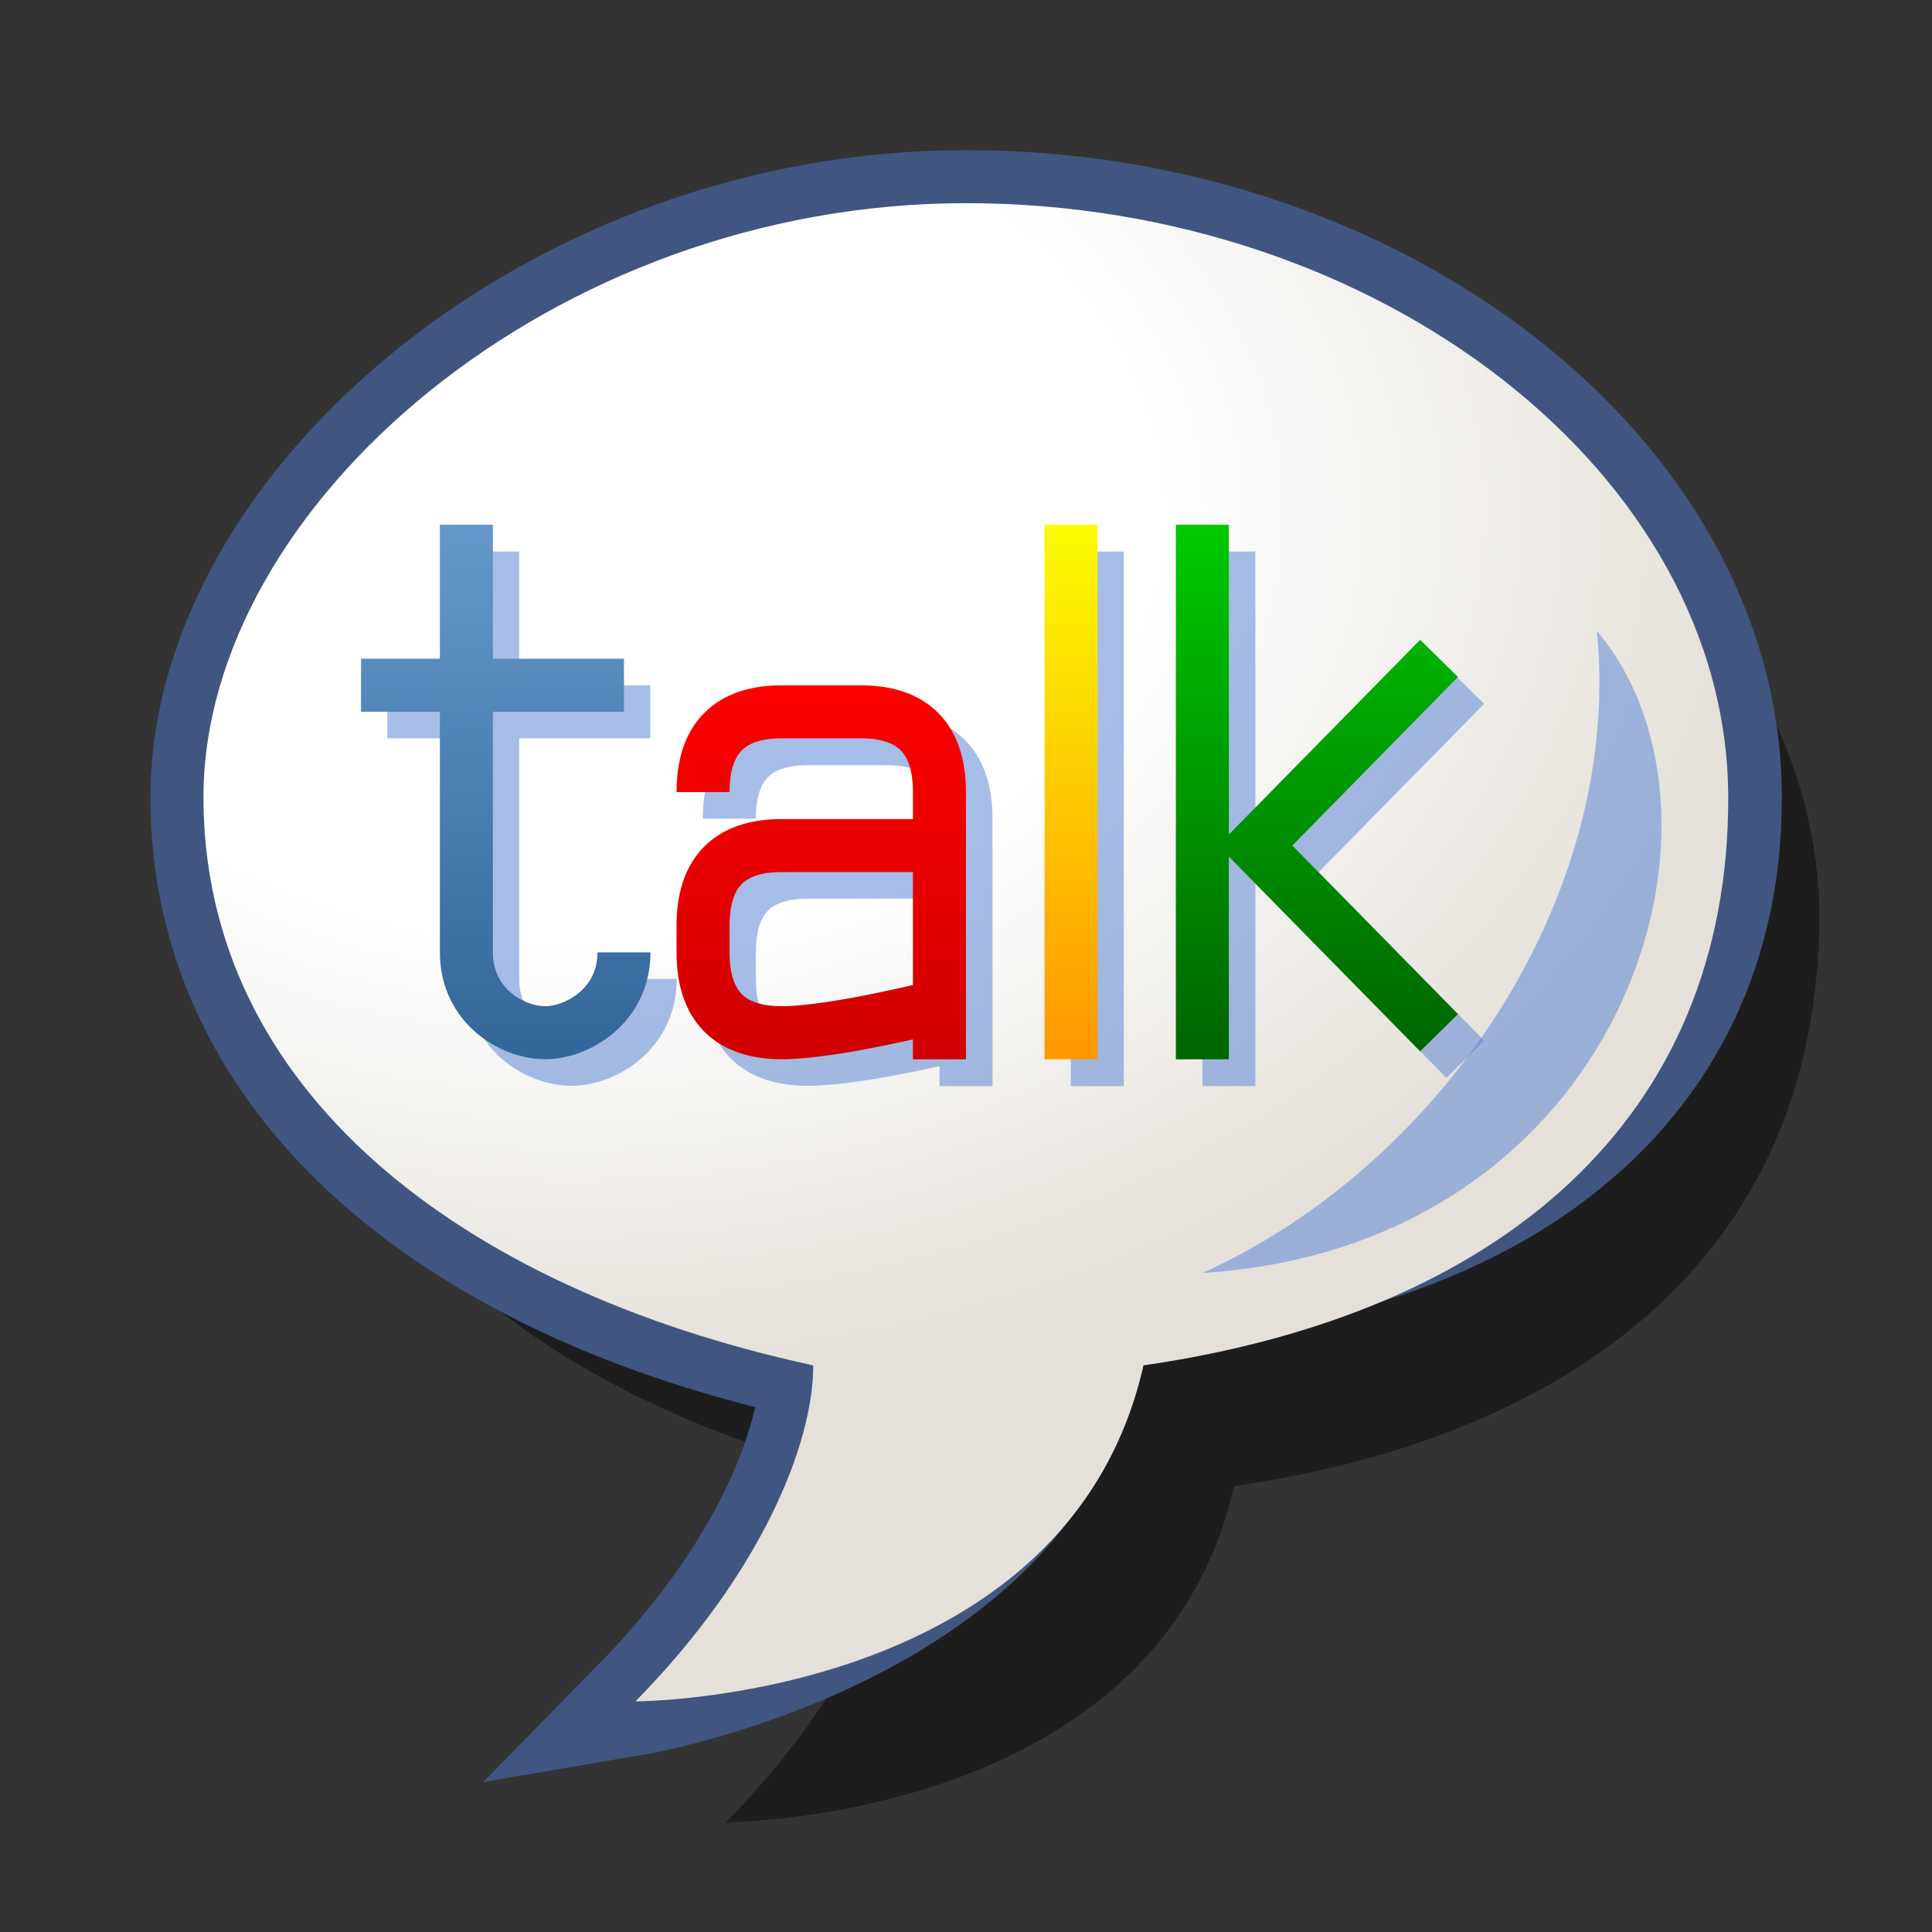 <?xml version="1.0" encoding="UTF-8" standalone="yes"?>
<svg version="1.1" width="64" height="64" color-interpolation="linearRGB"
     xmlns:svg="http://www.w3.org/2000/svg" xmlns="http://www.w3.org/2000/svg">
 <rect width="100%" height="100%" fill="#333333" stroke="none"/>
 <g>
  <path style="fill:#000000; fill-opacity:0.427"
        d="M32 6.73C18.3 6.73 6.74 16.77 6.74 26.41C6.74 36.06 15.16 42.7 26.94 45.26C26.94 47.82 25.26 52.11 21.06 56.39C21.06 56.39 36.21 53.81 36.21 42.7C48 42.7 57.29 37.12 57.27 26.41C57.25 15.7 45.71 6.73 32 6.73z
           M39.83 42.17C47.67 38.63 53.77 29.78 52.9 20.9C58.13 27.12 53.77 41.29 39.83 42.17z
           M32 6.73C18.3 6.73 6.74 16.77 6.74 26.41C6.74 36.03 15.13 42.67 26.94 45.23C26.94 47.8 25.25 52.09 21.05 56.36C21.05 56.36 35.36 56.36 37.88 45.23C49.67 43.52 57.27 37.1 57.25 26.41C57.23 15.7 45.69 6.73 32 6.73z"
        transform="matrix(1,0,0,1,3,4)"
  />
  <path style="fill:none; stroke:#405680; stroke-width:3.513"
        d="M32 6.73C18.3 6.73 6.74 16.77 6.74 26.41C6.74 36.06 15.16 42.7 26.94 45.26C26.94 47.82 25.26 52.11 21.06 56.39C21.06 56.39 36.21 53.81 36.21 42.7C48 42.7 57.29 37.12 57.27 26.41C57.25 15.7 45.71 6.73 32 6.73z"
  />
  <radialGradient id="gradient0" gradientUnits="userSpaceOnUse" cx="0" cy="0" r="64" gradientTransform="matrix(0.612,0,0,0.449,18.933,16.945)">
   <stop offset="0.496" stop-color="#ffffff"/>
   <stop offset="1" stop-color="#e5e1da"/>
  </radialGradient>
  <path style="fill:url(#gradient0)"
        d="M32 6.73C18.3 6.73 6.74 16.77 6.74 26.41C6.74 36.03 15.13 42.67 26.94 45.23C26.94 47.8 25.25 52.09 21.05 56.36C21.05 56.36 35.36 56.36 37.88 45.23C49.67 43.52 57.27 37.1 57.25 26.41C57.23 15.7 45.69 6.73 32 6.73z"
  />
  <path style="fill:#678ed6; fill-opacity:0.58"
        d="M39.83 42.17C47.67 38.63 53.77 29.78 52.9 20.9C58.13 27.12 53.77 41.29 39.83 42.17z"
  />
  <path style="fill:none; stroke:#678ed6; stroke-opacity:0.58; stroke-width:1.756"
        d="M12.83 23.58H21.54
           M16.32 18.27V32.43C16.32 34.21 17.84 35.09 18.93 35.09C19.99 35.09 21.54 34.21 21.54 32.43"
  />
  <path style="fill:none; stroke:#678ed6; stroke-opacity:0.58; stroke-width:1.756"
        d="M32 35.98V27.12C32 25.35 31.12 24.47 29.38 24.47H26.77C25.03 24.47 24.16 25.35 24.16 27.12
           M32 28.89H26.77C25.03 28.89 24.16 29.78 24.16 31.55V32.43C24.16 34.21 25.03 35.09 26.77 35.09C28.51 35.09 32 34.21 32 34.21"
  />
  <path style="fill:none; stroke:#678ed6; stroke-opacity:0.58; stroke-width:1.756"
        d="M36.35 18.27V35.98"
  />
  <path style="fill:none; stroke:#678ed6; stroke-opacity:0.58; stroke-width:1.756"
        d="M48.54 35.09L42.45 28.89L48.54 22.7
           M40.71 18.27V35.98"
  />
  <linearGradient id="gradient1" gradientUnits="userSpaceOnUse" x1="-79.03" y1="34.64" x2="-79.03" y2="16.92">
   <stop offset="0" stop-color="#336699"/>
   <stop offset="1" stop-color="#6699cc"/>
  </linearGradient>
  <path style="fill:none; stroke:url(#gradient1); stroke-width:1.756"
        d="M11.96 22.7H20.67
           M15.45 17.38V31.55C15.45 33.32 16.97 34.21 18.06 34.21C19.12 34.21 20.67 33.32 20.67 31.55"
  />
  <linearGradient id="gradient2" gradientUnits="userSpaceOnUse" x1="-79.03" y1="35.75" x2="-79.03" y2="22.45">
   <stop offset="0" stop-color="#cc0000"/>
   <stop offset="1" stop-color="#ff0000"/>
  </linearGradient>
  <path style="fill:none; stroke:url(#gradient2); stroke-width:1.756"
        d="M31.12 35.09V26.24C31.12 24.47 30.25 23.58 28.51 23.58H25.9C24.16 23.58 23.29 24.47 23.29 26.24
           M31.12 28.01H25.9C24.16 28.01 23.29 28.89 23.29 30.66V31.55C23.29 33.32 24.16 34.21 25.9 34.21C27.64 34.21 31.12 33.32 31.12 33.32"
  />
  <linearGradient id="gradient3" gradientUnits="userSpaceOnUse" x1="-83.38" y1="34.64" x2="-83.38" y2="16.92">
   <stop offset="0" stop-color="#ff9900"/>
   <stop offset="1" stop-color="#fbff00"/>
  </linearGradient>
  <path style="fill:none; stroke:url(#gradient3); stroke-width:1.756"
        d="M35.48 17.38V35.09"
  />
  <linearGradient id="gradient4" gradientUnits="userSpaceOnUse" x1="-79.03" y1="34.64" x2="-79.03" y2="16.92">
   <stop offset="0" stop-color="#006600"/>
   <stop offset="1" stop-color="#00cc00"/>
  </linearGradient>
  <path style="fill:none; stroke:url(#gradient4); stroke-width:1.756"
        d="M47.67 34.21L41.58 28.01L47.67 21.81
           M39.83 17.38V35.09"
  />
 </g>
</svg>
